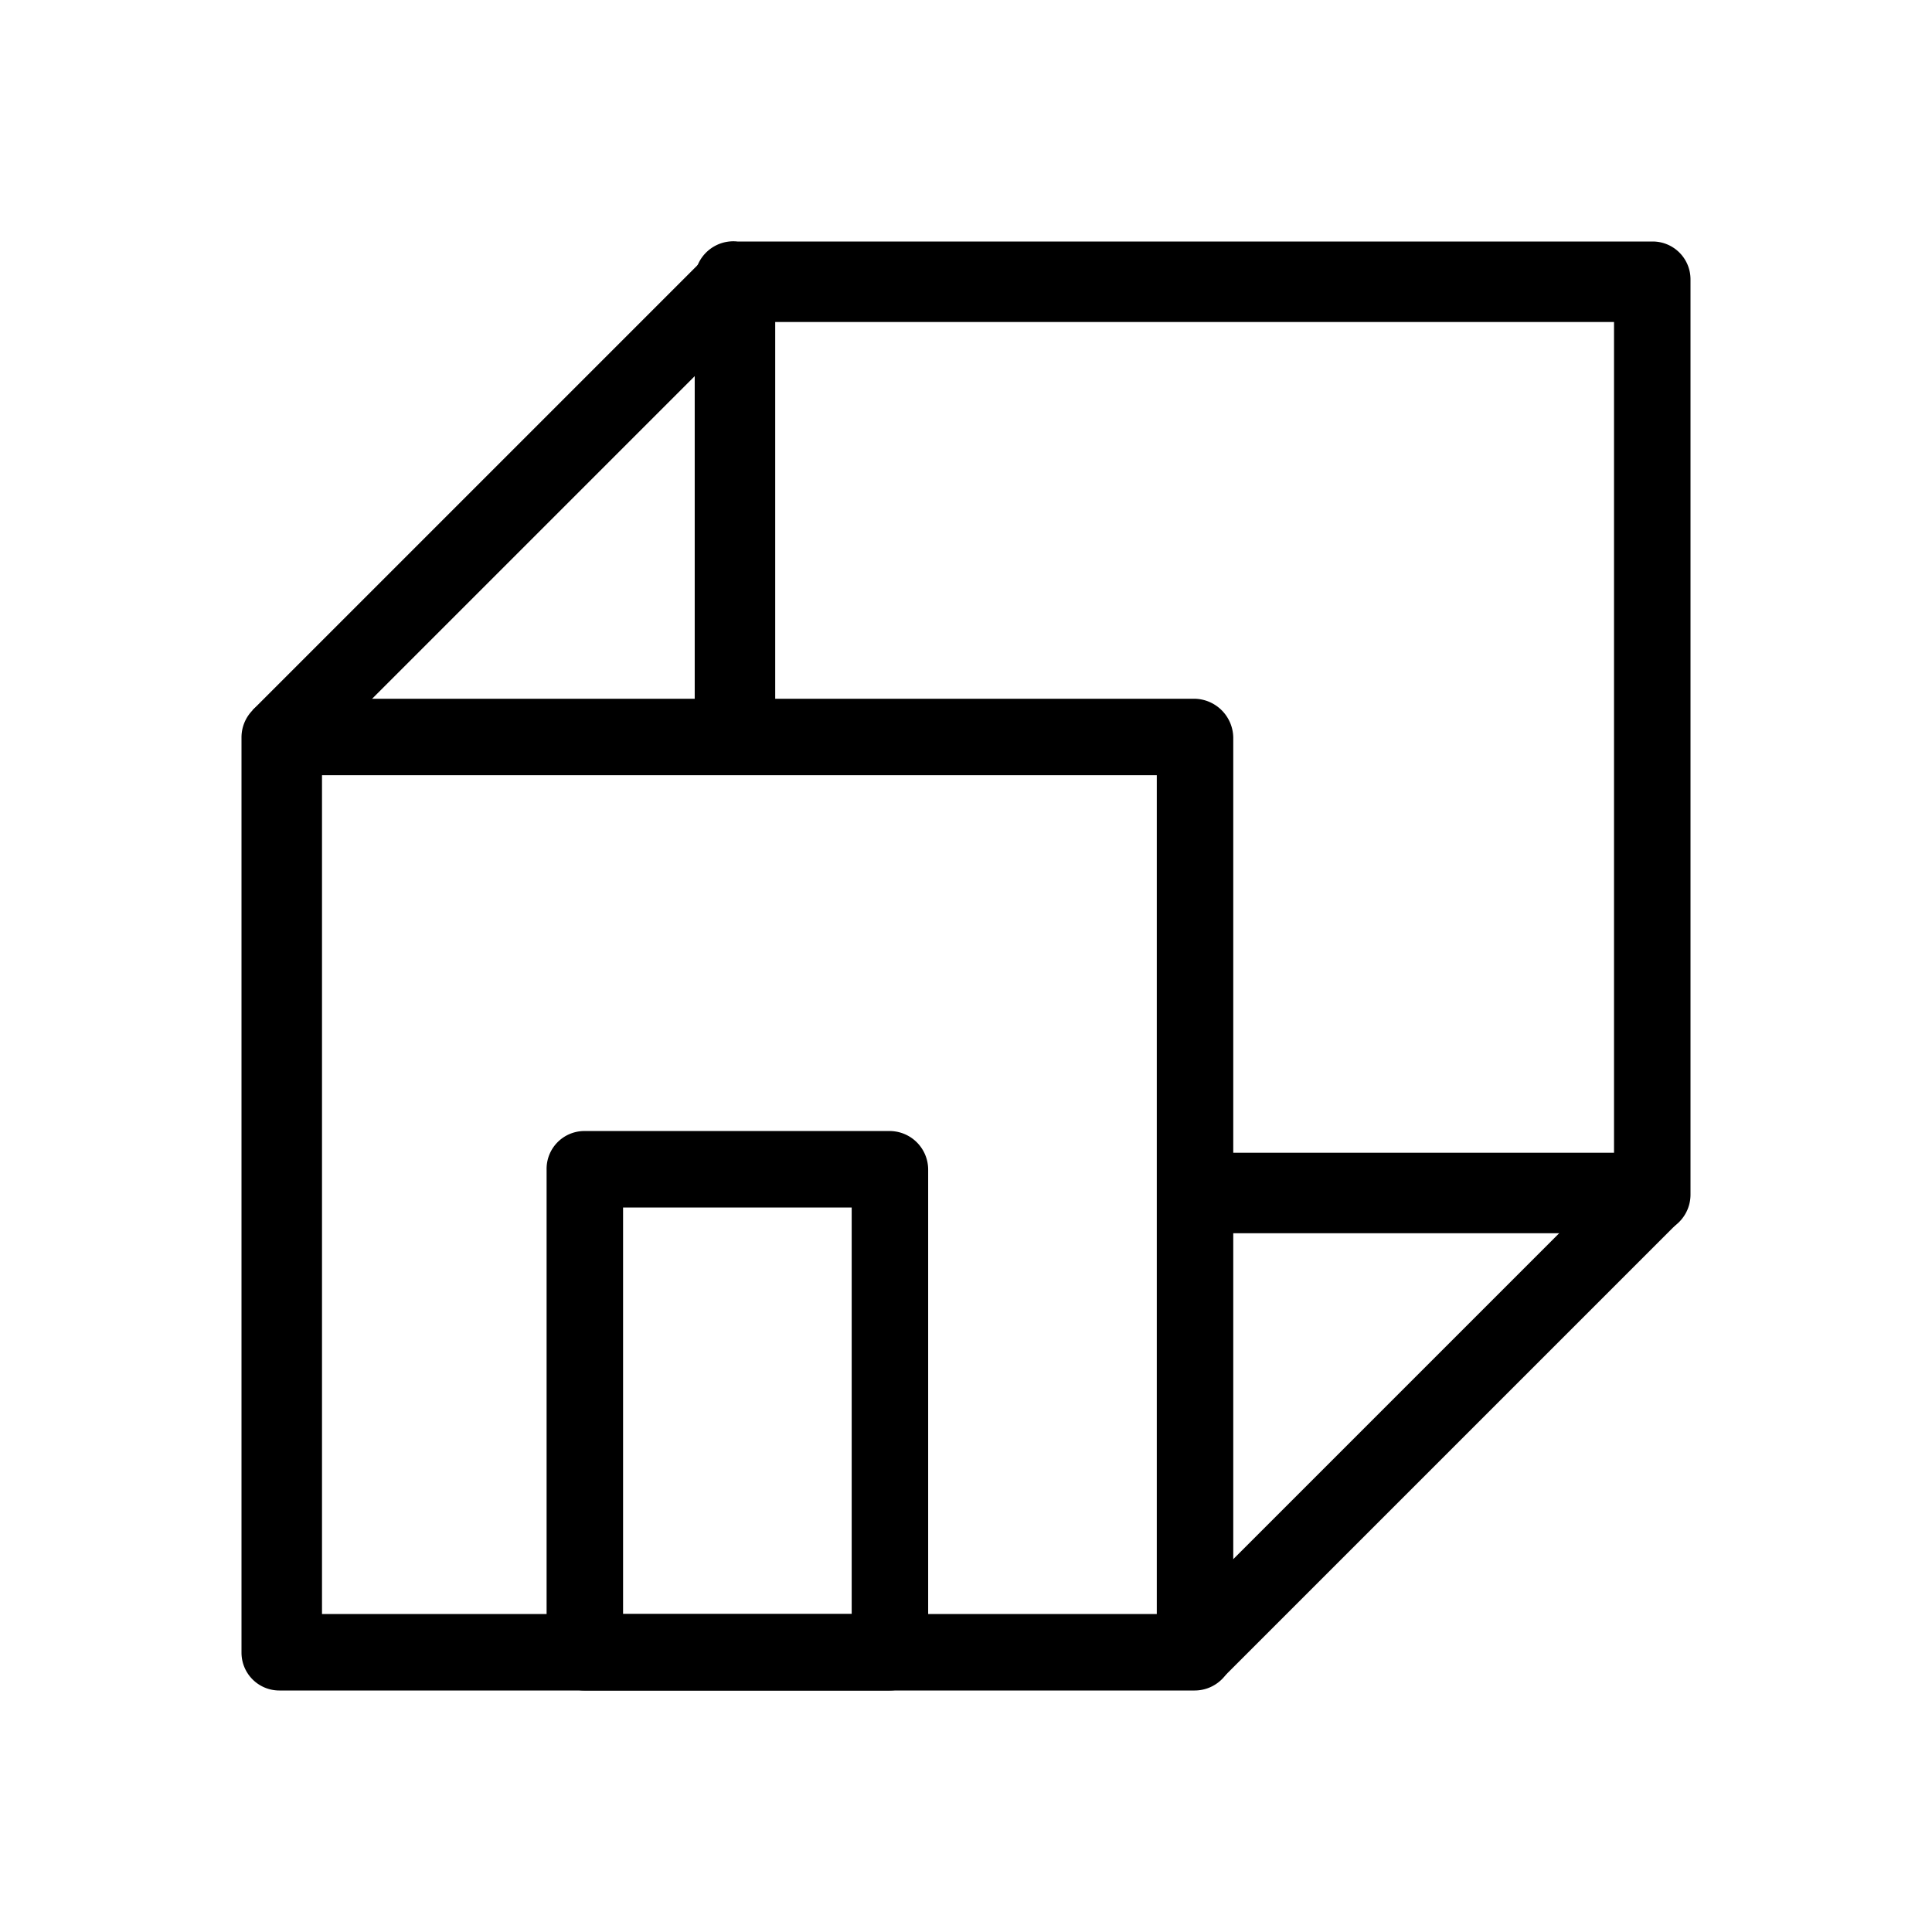 <svg id="Capa_3" data-name="Capa 3" xmlns="http://www.w3.org/2000/svg" viewBox="0 0 24 24"><path d="M14.84,21H3.47A.47.47,0,0,1,3,20.53V9.16a.48.48,0,0,1,.47-.48H14.84a.49.49,0,0,1,.48.48V20.53A.48.48,0,0,1,14.84,21ZM4,20.05H14.37V9.63H4Z"/><path d="M20.53,15.32H14.84v-1h5.21V4H9.63V9.16h-1V3.47A.48.48,0,0,1,9.16,3H20.53a.47.47,0,0,1,.47.47V14.84A.48.48,0,0,1,20.53,15.32Z"/><rect x="13.67" y="17.21" width="8.04" height="0.95" transform="translate(-7.33 17.68) rotate(-45)"/><rect x="2.3" y="5.84" width="8.04" height="0.95" transform="translate(-2.62 6.32) rotate(-45)"/><path d="M11.05,21H7.26a.47.47,0,0,1-.47-.47v-6a.47.47,0,0,1,.47-.48h3.79a.48.48,0,0,1,.48.48v6A.48.48,0,0,1,11.05,21Zm-3.31-.95h2.84V15H7.74Z"/></svg>